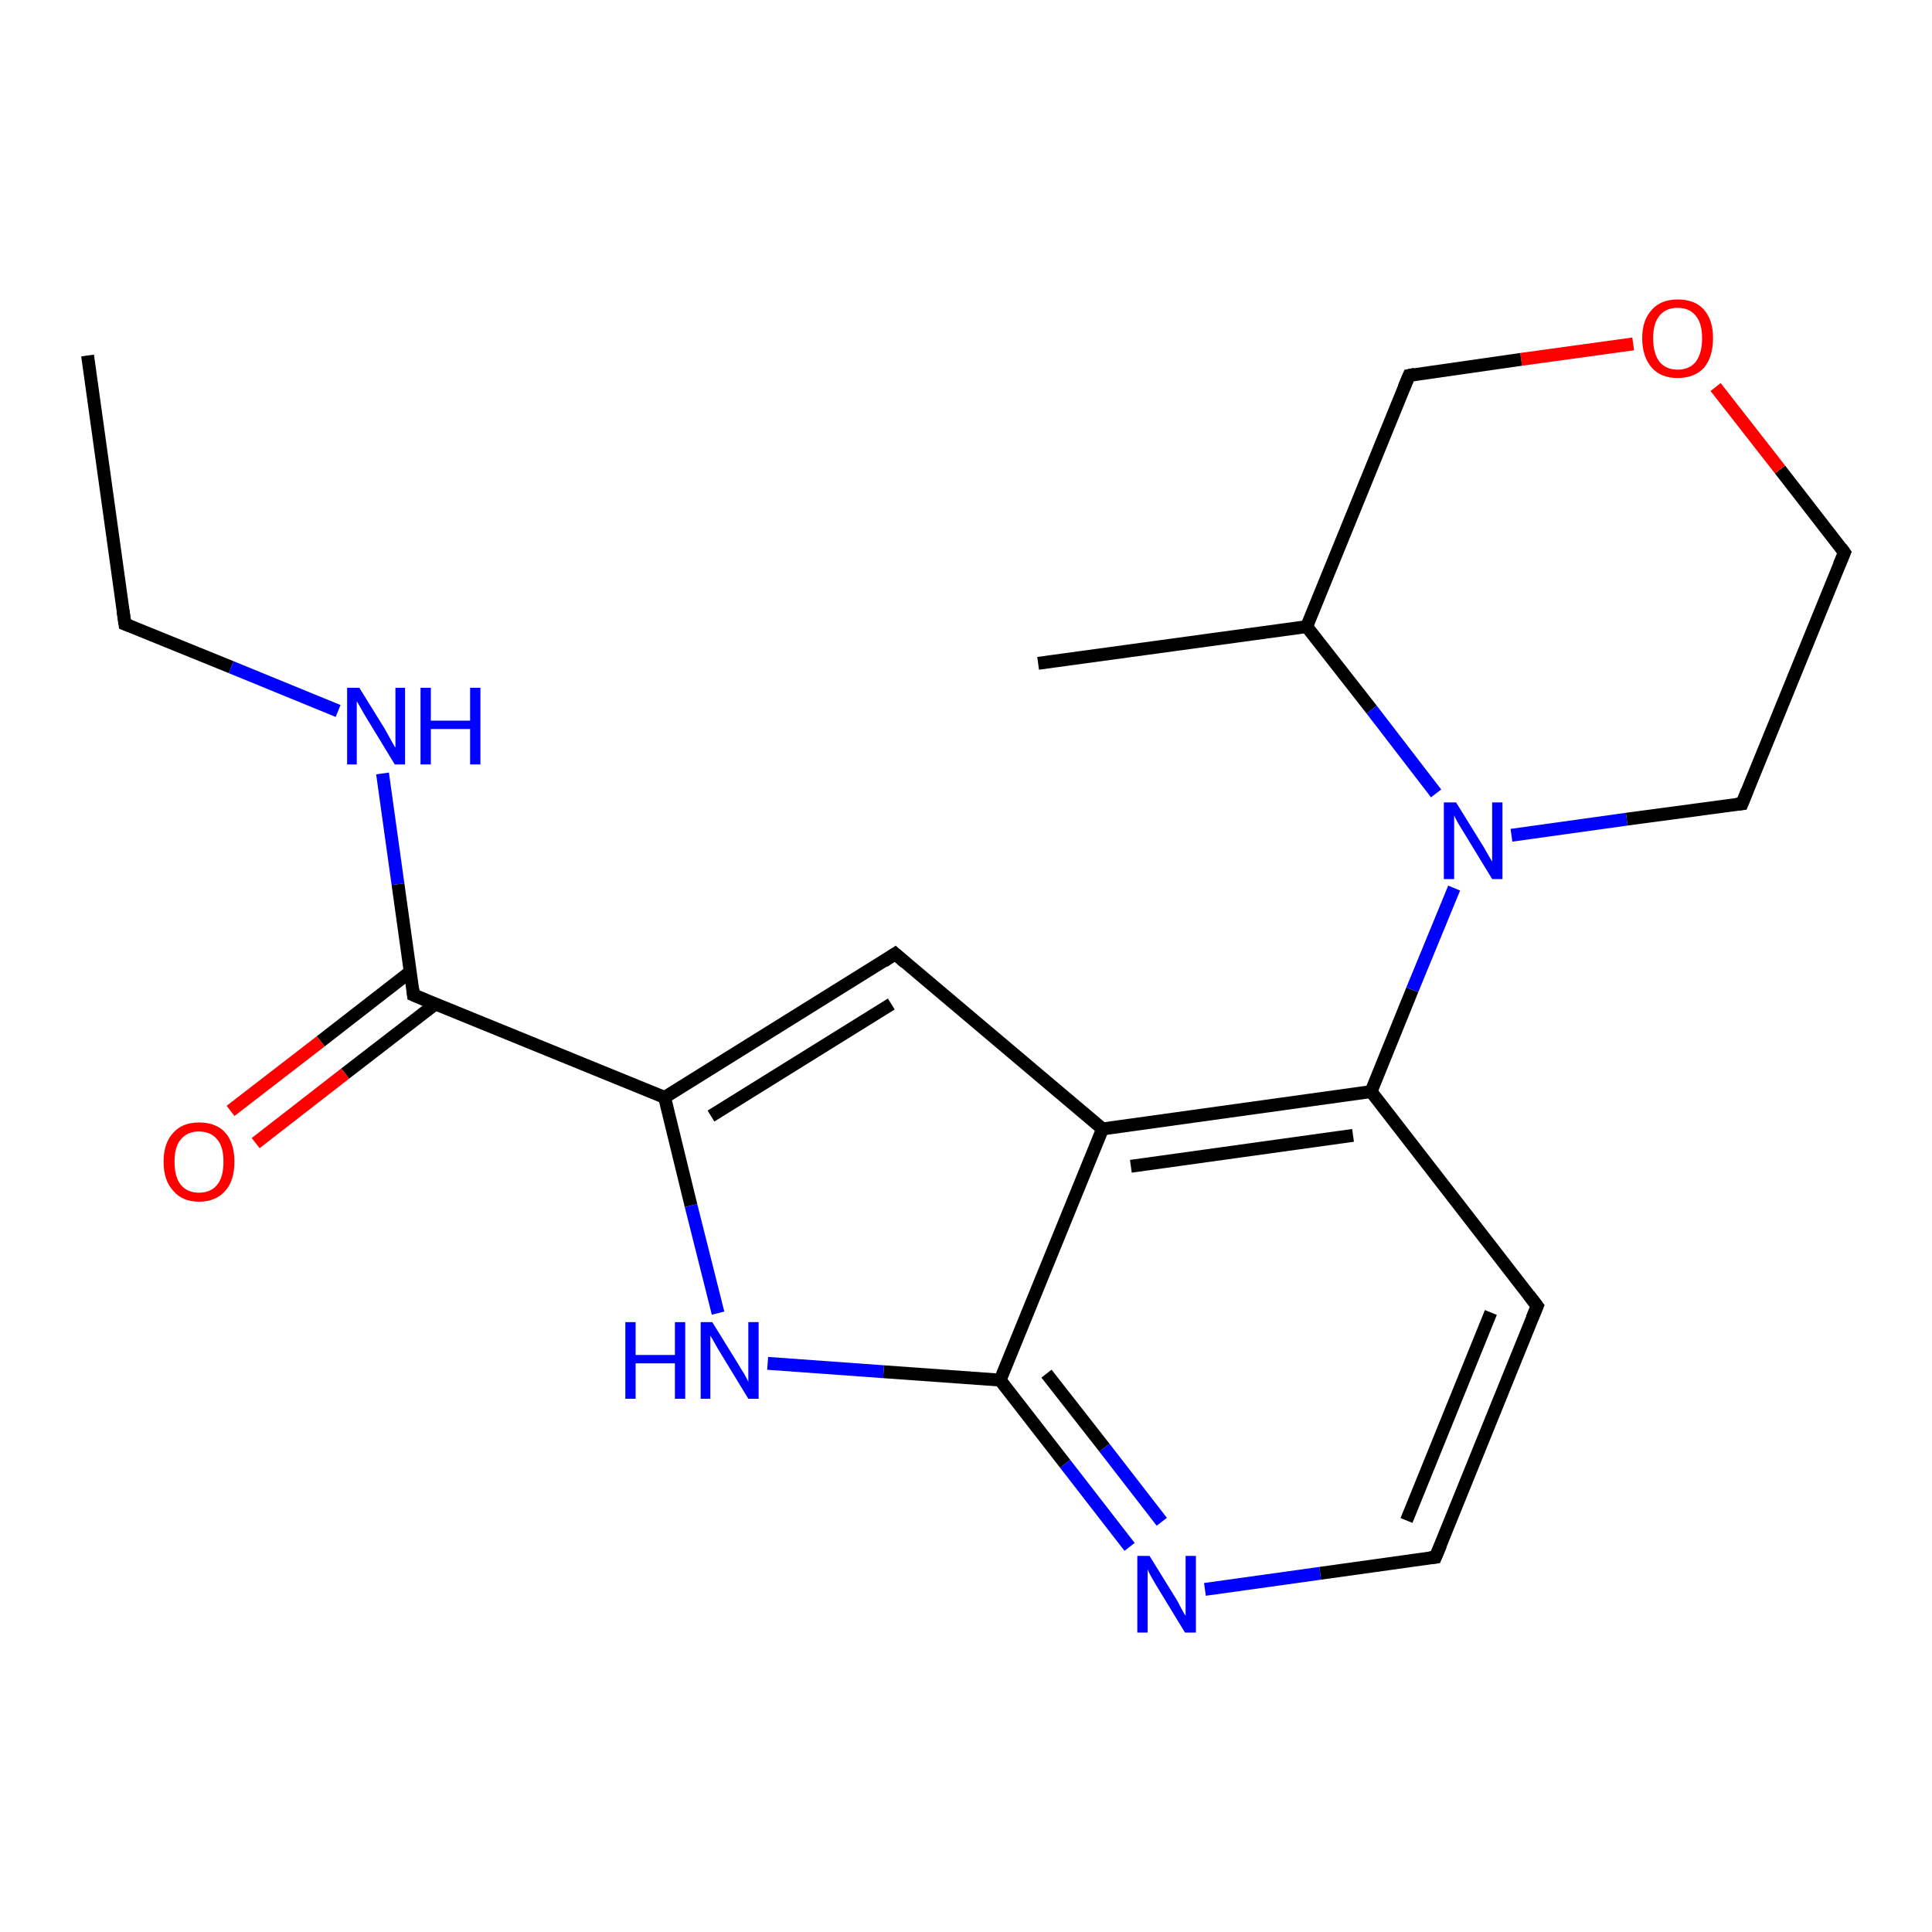 <?xml version='1.0' encoding='iso-8859-1'?>
<svg version='1.1' baseProfile='full'
              xmlns='http://www.w3.org/2000/svg'
                      xmlns:rdkit='http://www.rdkit.org/xml'
                      xmlns:xlink='http://www.w3.org/1999/xlink'
                  xml:space='preserve'
width='300px' height='300px' viewBox='0 0 300 300'>
<!-- END OF HEADER -->
<rect style='opacity:1.0;fill:#FFFFFF;stroke:none' width='300.0' height='300.0' x='0.0' y='0.0'> </rect>
<path class='bond-0 atom-0 atom-1' d='M 13.6,55.2 L 19.4,96.9' style='fill:none;fill-rule:evenodd;stroke:#000000;stroke-width:2.0px;stroke-linecap:butt;stroke-linejoin:miter;stroke-opacity:1' />
<path class='bond-1 atom-1 atom-2' d='M 19.4,96.9 L 35.9,103.6' style='fill:none;fill-rule:evenodd;stroke:#000000;stroke-width:2.0px;stroke-linecap:butt;stroke-linejoin:miter;stroke-opacity:1' />
<path class='bond-1 atom-1 atom-2' d='M 35.9,103.6 L 52.5,110.4' style='fill:none;fill-rule:evenodd;stroke:#0000FF;stroke-width:2.0px;stroke-linecap:butt;stroke-linejoin:miter;stroke-opacity:1' />
<path class='bond-2 atom-2 atom-3' d='M 59.4,120.1 L 61.8,137.3' style='fill:none;fill-rule:evenodd;stroke:#0000FF;stroke-width:2.0px;stroke-linecap:butt;stroke-linejoin:miter;stroke-opacity:1' />
<path class='bond-2 atom-2 atom-3' d='M 61.8,137.3 L 64.2,154.5' style='fill:none;fill-rule:evenodd;stroke:#000000;stroke-width:2.0px;stroke-linecap:butt;stroke-linejoin:miter;stroke-opacity:1' />
<path class='bond-3 atom-3 atom-4' d='M 63.7,150.9 L 49.8,161.7' style='fill:none;fill-rule:evenodd;stroke:#000000;stroke-width:2.0px;stroke-linecap:butt;stroke-linejoin:miter;stroke-opacity:1' />
<path class='bond-3 atom-3 atom-4' d='M 49.8,161.7 L 35.8,172.5' style='fill:none;fill-rule:evenodd;stroke:#FF0000;stroke-width:2.0px;stroke-linecap:butt;stroke-linejoin:miter;stroke-opacity:1' />
<path class='bond-3 atom-3 atom-4' d='M 67.6,155.9 L 53.6,166.7' style='fill:none;fill-rule:evenodd;stroke:#000000;stroke-width:2.0px;stroke-linecap:butt;stroke-linejoin:miter;stroke-opacity:1' />
<path class='bond-3 atom-3 atom-4' d='M 53.6,166.7 L 39.7,177.5' style='fill:none;fill-rule:evenodd;stroke:#FF0000;stroke-width:2.0px;stroke-linecap:butt;stroke-linejoin:miter;stroke-opacity:1' />
<path class='bond-4 atom-3 atom-5' d='M 64.2,154.5 L 103.2,170.4' style='fill:none;fill-rule:evenodd;stroke:#000000;stroke-width:2.0px;stroke-linecap:butt;stroke-linejoin:miter;stroke-opacity:1' />
<path class='bond-5 atom-5 atom-6' d='M 103.2,170.4 L 107.3,187.2' style='fill:none;fill-rule:evenodd;stroke:#000000;stroke-width:2.0px;stroke-linecap:butt;stroke-linejoin:miter;stroke-opacity:1' />
<path class='bond-5 atom-5 atom-6' d='M 107.3,187.2 L 111.5,203.9' style='fill:none;fill-rule:evenodd;stroke:#0000FF;stroke-width:2.0px;stroke-linecap:butt;stroke-linejoin:miter;stroke-opacity:1' />
<path class='bond-6 atom-6 atom-7' d='M 119.2,211.7 L 137.2,213.0' style='fill:none;fill-rule:evenodd;stroke:#0000FF;stroke-width:2.0px;stroke-linecap:butt;stroke-linejoin:miter;stroke-opacity:1' />
<path class='bond-6 atom-6 atom-7' d='M 137.2,213.0 L 155.3,214.3' style='fill:none;fill-rule:evenodd;stroke:#000000;stroke-width:2.0px;stroke-linecap:butt;stroke-linejoin:miter;stroke-opacity:1' />
<path class='bond-7 atom-7 atom-8' d='M 155.3,214.3 L 165.4,227.3' style='fill:none;fill-rule:evenodd;stroke:#000000;stroke-width:2.0px;stroke-linecap:butt;stroke-linejoin:miter;stroke-opacity:1' />
<path class='bond-7 atom-7 atom-8' d='M 165.4,227.3 L 175.4,240.2' style='fill:none;fill-rule:evenodd;stroke:#0000FF;stroke-width:2.0px;stroke-linecap:butt;stroke-linejoin:miter;stroke-opacity:1' />
<path class='bond-7 atom-7 atom-8' d='M 162.5,213.3 L 171.5,224.8' style='fill:none;fill-rule:evenodd;stroke:#000000;stroke-width:2.0px;stroke-linecap:butt;stroke-linejoin:miter;stroke-opacity:1' />
<path class='bond-7 atom-7 atom-8' d='M 171.5,224.8 L 180.4,236.3' style='fill:none;fill-rule:evenodd;stroke:#0000FF;stroke-width:2.0px;stroke-linecap:butt;stroke-linejoin:miter;stroke-opacity:1' />
<path class='bond-8 atom-8 atom-9' d='M 187.1,246.8 L 205.0,244.3' style='fill:none;fill-rule:evenodd;stroke:#0000FF;stroke-width:2.0px;stroke-linecap:butt;stroke-linejoin:miter;stroke-opacity:1' />
<path class='bond-8 atom-8 atom-9' d='M 205.0,244.3 L 222.9,241.8' style='fill:none;fill-rule:evenodd;stroke:#000000;stroke-width:2.0px;stroke-linecap:butt;stroke-linejoin:miter;stroke-opacity:1' />
<path class='bond-9 atom-9 atom-10' d='M 222.9,241.8 L 238.7,202.8' style='fill:none;fill-rule:evenodd;stroke:#000000;stroke-width:2.0px;stroke-linecap:butt;stroke-linejoin:miter;stroke-opacity:1' />
<path class='bond-9 atom-9 atom-10' d='M 218.4,236.1 L 231.5,203.8' style='fill:none;fill-rule:evenodd;stroke:#000000;stroke-width:2.0px;stroke-linecap:butt;stroke-linejoin:miter;stroke-opacity:1' />
<path class='bond-10 atom-10 atom-11' d='M 238.7,202.8 L 212.9,169.5' style='fill:none;fill-rule:evenodd;stroke:#000000;stroke-width:2.0px;stroke-linecap:butt;stroke-linejoin:miter;stroke-opacity:1' />
<path class='bond-11 atom-11 atom-12' d='M 212.9,169.5 L 219.3,153.7' style='fill:none;fill-rule:evenodd;stroke:#000000;stroke-width:2.0px;stroke-linecap:butt;stroke-linejoin:miter;stroke-opacity:1' />
<path class='bond-11 atom-11 atom-12' d='M 219.3,153.7 L 225.8,137.9' style='fill:none;fill-rule:evenodd;stroke:#0000FF;stroke-width:2.0px;stroke-linecap:butt;stroke-linejoin:miter;stroke-opacity:1' />
<path class='bond-12 atom-12 atom-13' d='M 234.7,129.7 L 252.6,127.2' style='fill:none;fill-rule:evenodd;stroke:#0000FF;stroke-width:2.0px;stroke-linecap:butt;stroke-linejoin:miter;stroke-opacity:1' />
<path class='bond-12 atom-12 atom-13' d='M 252.6,127.2 L 270.5,124.8' style='fill:none;fill-rule:evenodd;stroke:#000000;stroke-width:2.0px;stroke-linecap:butt;stroke-linejoin:miter;stroke-opacity:1' />
<path class='bond-13 atom-13 atom-14' d='M 270.5,124.8 L 286.4,85.8' style='fill:none;fill-rule:evenodd;stroke:#000000;stroke-width:2.0px;stroke-linecap:butt;stroke-linejoin:miter;stroke-opacity:1' />
<path class='bond-14 atom-14 atom-15' d='M 286.4,85.8 L 276.4,72.9' style='fill:none;fill-rule:evenodd;stroke:#000000;stroke-width:2.0px;stroke-linecap:butt;stroke-linejoin:miter;stroke-opacity:1' />
<path class='bond-14 atom-14 atom-15' d='M 276.4,72.9 L 266.4,60.1' style='fill:none;fill-rule:evenodd;stroke:#FF0000;stroke-width:2.0px;stroke-linecap:butt;stroke-linejoin:miter;stroke-opacity:1' />
<path class='bond-15 atom-15 atom-16' d='M 253.6,53.4 L 236.2,55.8' style='fill:none;fill-rule:evenodd;stroke:#FF0000;stroke-width:2.0px;stroke-linecap:butt;stroke-linejoin:miter;stroke-opacity:1' />
<path class='bond-15 atom-15 atom-16' d='M 236.2,55.8 L 218.8,58.3' style='fill:none;fill-rule:evenodd;stroke:#000000;stroke-width:2.0px;stroke-linecap:butt;stroke-linejoin:miter;stroke-opacity:1' />
<path class='bond-16 atom-16 atom-17' d='M 218.8,58.3 L 202.9,97.3' style='fill:none;fill-rule:evenodd;stroke:#000000;stroke-width:2.0px;stroke-linecap:butt;stroke-linejoin:miter;stroke-opacity:1' />
<path class='bond-17 atom-17 atom-18' d='M 202.9,97.3 L 161.2,103.0' style='fill:none;fill-rule:evenodd;stroke:#000000;stroke-width:2.0px;stroke-linecap:butt;stroke-linejoin:miter;stroke-opacity:1' />
<path class='bond-18 atom-11 atom-19' d='M 212.9,169.5 L 171.2,175.3' style='fill:none;fill-rule:evenodd;stroke:#000000;stroke-width:2.0px;stroke-linecap:butt;stroke-linejoin:miter;stroke-opacity:1' />
<path class='bond-18 atom-11 atom-19' d='M 210.1,176.3 L 175.6,181.1' style='fill:none;fill-rule:evenodd;stroke:#000000;stroke-width:2.0px;stroke-linecap:butt;stroke-linejoin:miter;stroke-opacity:1' />
<path class='bond-19 atom-19 atom-20' d='M 171.2,175.3 L 139.0,148.1' style='fill:none;fill-rule:evenodd;stroke:#000000;stroke-width:2.0px;stroke-linecap:butt;stroke-linejoin:miter;stroke-opacity:1' />
<path class='bond-20 atom-20 atom-5' d='M 139.0,148.1 L 103.2,170.4' style='fill:none;fill-rule:evenodd;stroke:#000000;stroke-width:2.0px;stroke-linecap:butt;stroke-linejoin:miter;stroke-opacity:1' />
<path class='bond-20 atom-20 atom-5' d='M 138.4,155.9 L 110.4,173.3' style='fill:none;fill-rule:evenodd;stroke:#000000;stroke-width:2.0px;stroke-linecap:butt;stroke-linejoin:miter;stroke-opacity:1' />
<path class='bond-21 atom-19 atom-7' d='M 171.2,175.3 L 155.3,214.3' style='fill:none;fill-rule:evenodd;stroke:#000000;stroke-width:2.0px;stroke-linecap:butt;stroke-linejoin:miter;stroke-opacity:1' />
<path class='bond-22 atom-17 atom-12' d='M 202.9,97.3 L 213.0,110.2' style='fill:none;fill-rule:evenodd;stroke:#000000;stroke-width:2.0px;stroke-linecap:butt;stroke-linejoin:miter;stroke-opacity:1' />
<path class='bond-22 atom-17 atom-12' d='M 213.0,110.2 L 223.0,123.2' style='fill:none;fill-rule:evenodd;stroke:#0000FF;stroke-width:2.0px;stroke-linecap:butt;stroke-linejoin:miter;stroke-opacity:1' />
<path d='M 19.1,94.8 L 19.4,96.9 L 20.2,97.2' style='fill:none;stroke:#000000;stroke-width:2.0px;stroke-linecap:butt;stroke-linejoin:miter;stroke-opacity:1;' />
<path d='M 64.1,153.6 L 64.2,154.5 L 66.1,155.3' style='fill:none;stroke:#000000;stroke-width:2.0px;stroke-linecap:butt;stroke-linejoin:miter;stroke-opacity:1;' />
<path d='M 222.0,241.9 L 222.9,241.8 L 223.7,239.9' style='fill:none;stroke:#000000;stroke-width:2.0px;stroke-linecap:butt;stroke-linejoin:miter;stroke-opacity:1;' />
<path d='M 237.9,204.7 L 238.7,202.8 L 237.4,201.1' style='fill:none;stroke:#000000;stroke-width:2.0px;stroke-linecap:butt;stroke-linejoin:miter;stroke-opacity:1;' />
<path d='M 269.6,124.9 L 270.5,124.8 L 271.3,122.8' style='fill:none;stroke:#000000;stroke-width:2.0px;stroke-linecap:butt;stroke-linejoin:miter;stroke-opacity:1;' />
<path d='M 285.6,87.7 L 286.4,85.8 L 285.9,85.1' style='fill:none;stroke:#000000;stroke-width:2.0px;stroke-linecap:butt;stroke-linejoin:miter;stroke-opacity:1;' />
<path d='M 219.7,58.1 L 218.8,58.3 L 218.0,60.2' style='fill:none;stroke:#000000;stroke-width:2.0px;stroke-linecap:butt;stroke-linejoin:miter;stroke-opacity:1;' />
<path d='M 140.6,149.5 L 139.0,148.1 L 137.2,149.3' style='fill:none;stroke:#000000;stroke-width:2.0px;stroke-linecap:butt;stroke-linejoin:miter;stroke-opacity:1;' />
<path class='atom-2' d='M 55.8 106.8
L 59.7 113.1
Q 60.1 113.8, 60.7 114.9
Q 61.3 116.0, 61.4 116.1
L 61.4 106.8
L 62.9 106.8
L 62.9 118.7
L 61.3 118.7
L 57.1 111.8
Q 56.6 111.0, 56.1 110.1
Q 55.6 109.2, 55.4 108.9
L 55.4 118.7
L 53.9 118.7
L 53.9 106.8
L 55.8 106.8
' fill='#0000FF'/>
<path class='atom-2' d='M 65.3 106.8
L 66.9 106.8
L 66.9 111.9
L 73.0 111.9
L 73.0 106.8
L 74.6 106.8
L 74.6 118.7
L 73.0 118.7
L 73.0 113.2
L 66.9 113.2
L 66.9 118.7
L 65.3 118.7
L 65.3 106.8
' fill='#0000FF'/>
<path class='atom-4' d='M 25.4 180.4
Q 25.4 177.5, 26.9 175.9
Q 28.3 174.3, 30.9 174.3
Q 33.6 174.3, 35.0 175.9
Q 36.4 177.5, 36.4 180.4
Q 36.4 183.3, 35.0 184.9
Q 33.5 186.6, 30.9 186.6
Q 28.3 186.6, 26.9 184.9
Q 25.4 183.3, 25.4 180.4
M 30.9 185.2
Q 32.7 185.2, 33.7 184.0
Q 34.7 182.8, 34.7 180.4
Q 34.7 178.0, 33.7 176.9
Q 32.7 175.7, 30.9 175.7
Q 29.1 175.7, 28.1 176.9
Q 27.1 178.0, 27.1 180.4
Q 27.1 182.8, 28.1 184.0
Q 29.1 185.2, 30.9 185.2
' fill='#FF0000'/>
<path class='atom-6' d='M 97.1 205.3
L 98.7 205.3
L 98.7 210.4
L 104.8 210.4
L 104.8 205.3
L 106.4 205.3
L 106.4 217.2
L 104.8 217.2
L 104.8 211.7
L 98.7 211.7
L 98.7 217.2
L 97.1 217.2
L 97.1 205.3
' fill='#0000FF'/>
<path class='atom-6' d='M 110.6 205.3
L 114.5 211.6
Q 114.9 212.3, 115.6 213.4
Q 116.2 214.5, 116.2 214.6
L 116.2 205.3
L 117.8 205.3
L 117.8 217.2
L 116.2 217.2
L 112.0 210.3
Q 111.5 209.5, 111.0 208.6
Q 110.5 207.7, 110.3 207.4
L 110.3 217.2
L 108.8 217.2
L 108.8 205.3
L 110.6 205.3
' fill='#0000FF'/>
<path class='atom-8' d='M 178.5 241.6
L 182.4 247.9
Q 182.8 248.5, 183.4 249.7
Q 184.0 250.8, 184.1 250.9
L 184.1 241.6
L 185.7 241.6
L 185.7 253.5
L 184.0 253.5
L 179.8 246.6
Q 179.3 245.8, 178.8 244.9
Q 178.3 244.0, 178.2 243.7
L 178.2 253.5
L 176.6 253.5
L 176.6 241.6
L 178.5 241.6
' fill='#0000FF'/>
<path class='atom-12' d='M 226.1 124.6
L 230.0 130.9
Q 230.4 131.5, 231.0 132.6
Q 231.7 133.8, 231.7 133.8
L 231.7 124.6
L 233.3 124.6
L 233.3 136.5
L 231.7 136.5
L 227.5 129.6
Q 227.0 128.8, 226.4 127.8
Q 225.9 126.9, 225.8 126.6
L 225.8 136.5
L 224.2 136.5
L 224.2 124.6
L 226.1 124.6
' fill='#0000FF'/>
<path class='atom-15' d='M 255.0 52.5
Q 255.0 49.7, 256.5 48.1
Q 257.9 46.5, 260.5 46.5
Q 263.2 46.5, 264.6 48.1
Q 266.0 49.7, 266.0 52.5
Q 266.0 55.4, 264.6 57.1
Q 263.1 58.7, 260.5 58.7
Q 257.9 58.7, 256.5 57.1
Q 255.0 55.4, 255.0 52.5
M 260.5 57.4
Q 262.3 57.4, 263.3 56.2
Q 264.3 54.9, 264.3 52.5
Q 264.3 50.2, 263.3 49.0
Q 262.3 47.8, 260.5 47.8
Q 258.7 47.8, 257.7 49.0
Q 256.7 50.2, 256.7 52.5
Q 256.7 54.9, 257.7 56.2
Q 258.7 57.4, 260.5 57.4
' fill='#FF0000'/>
</svg>

